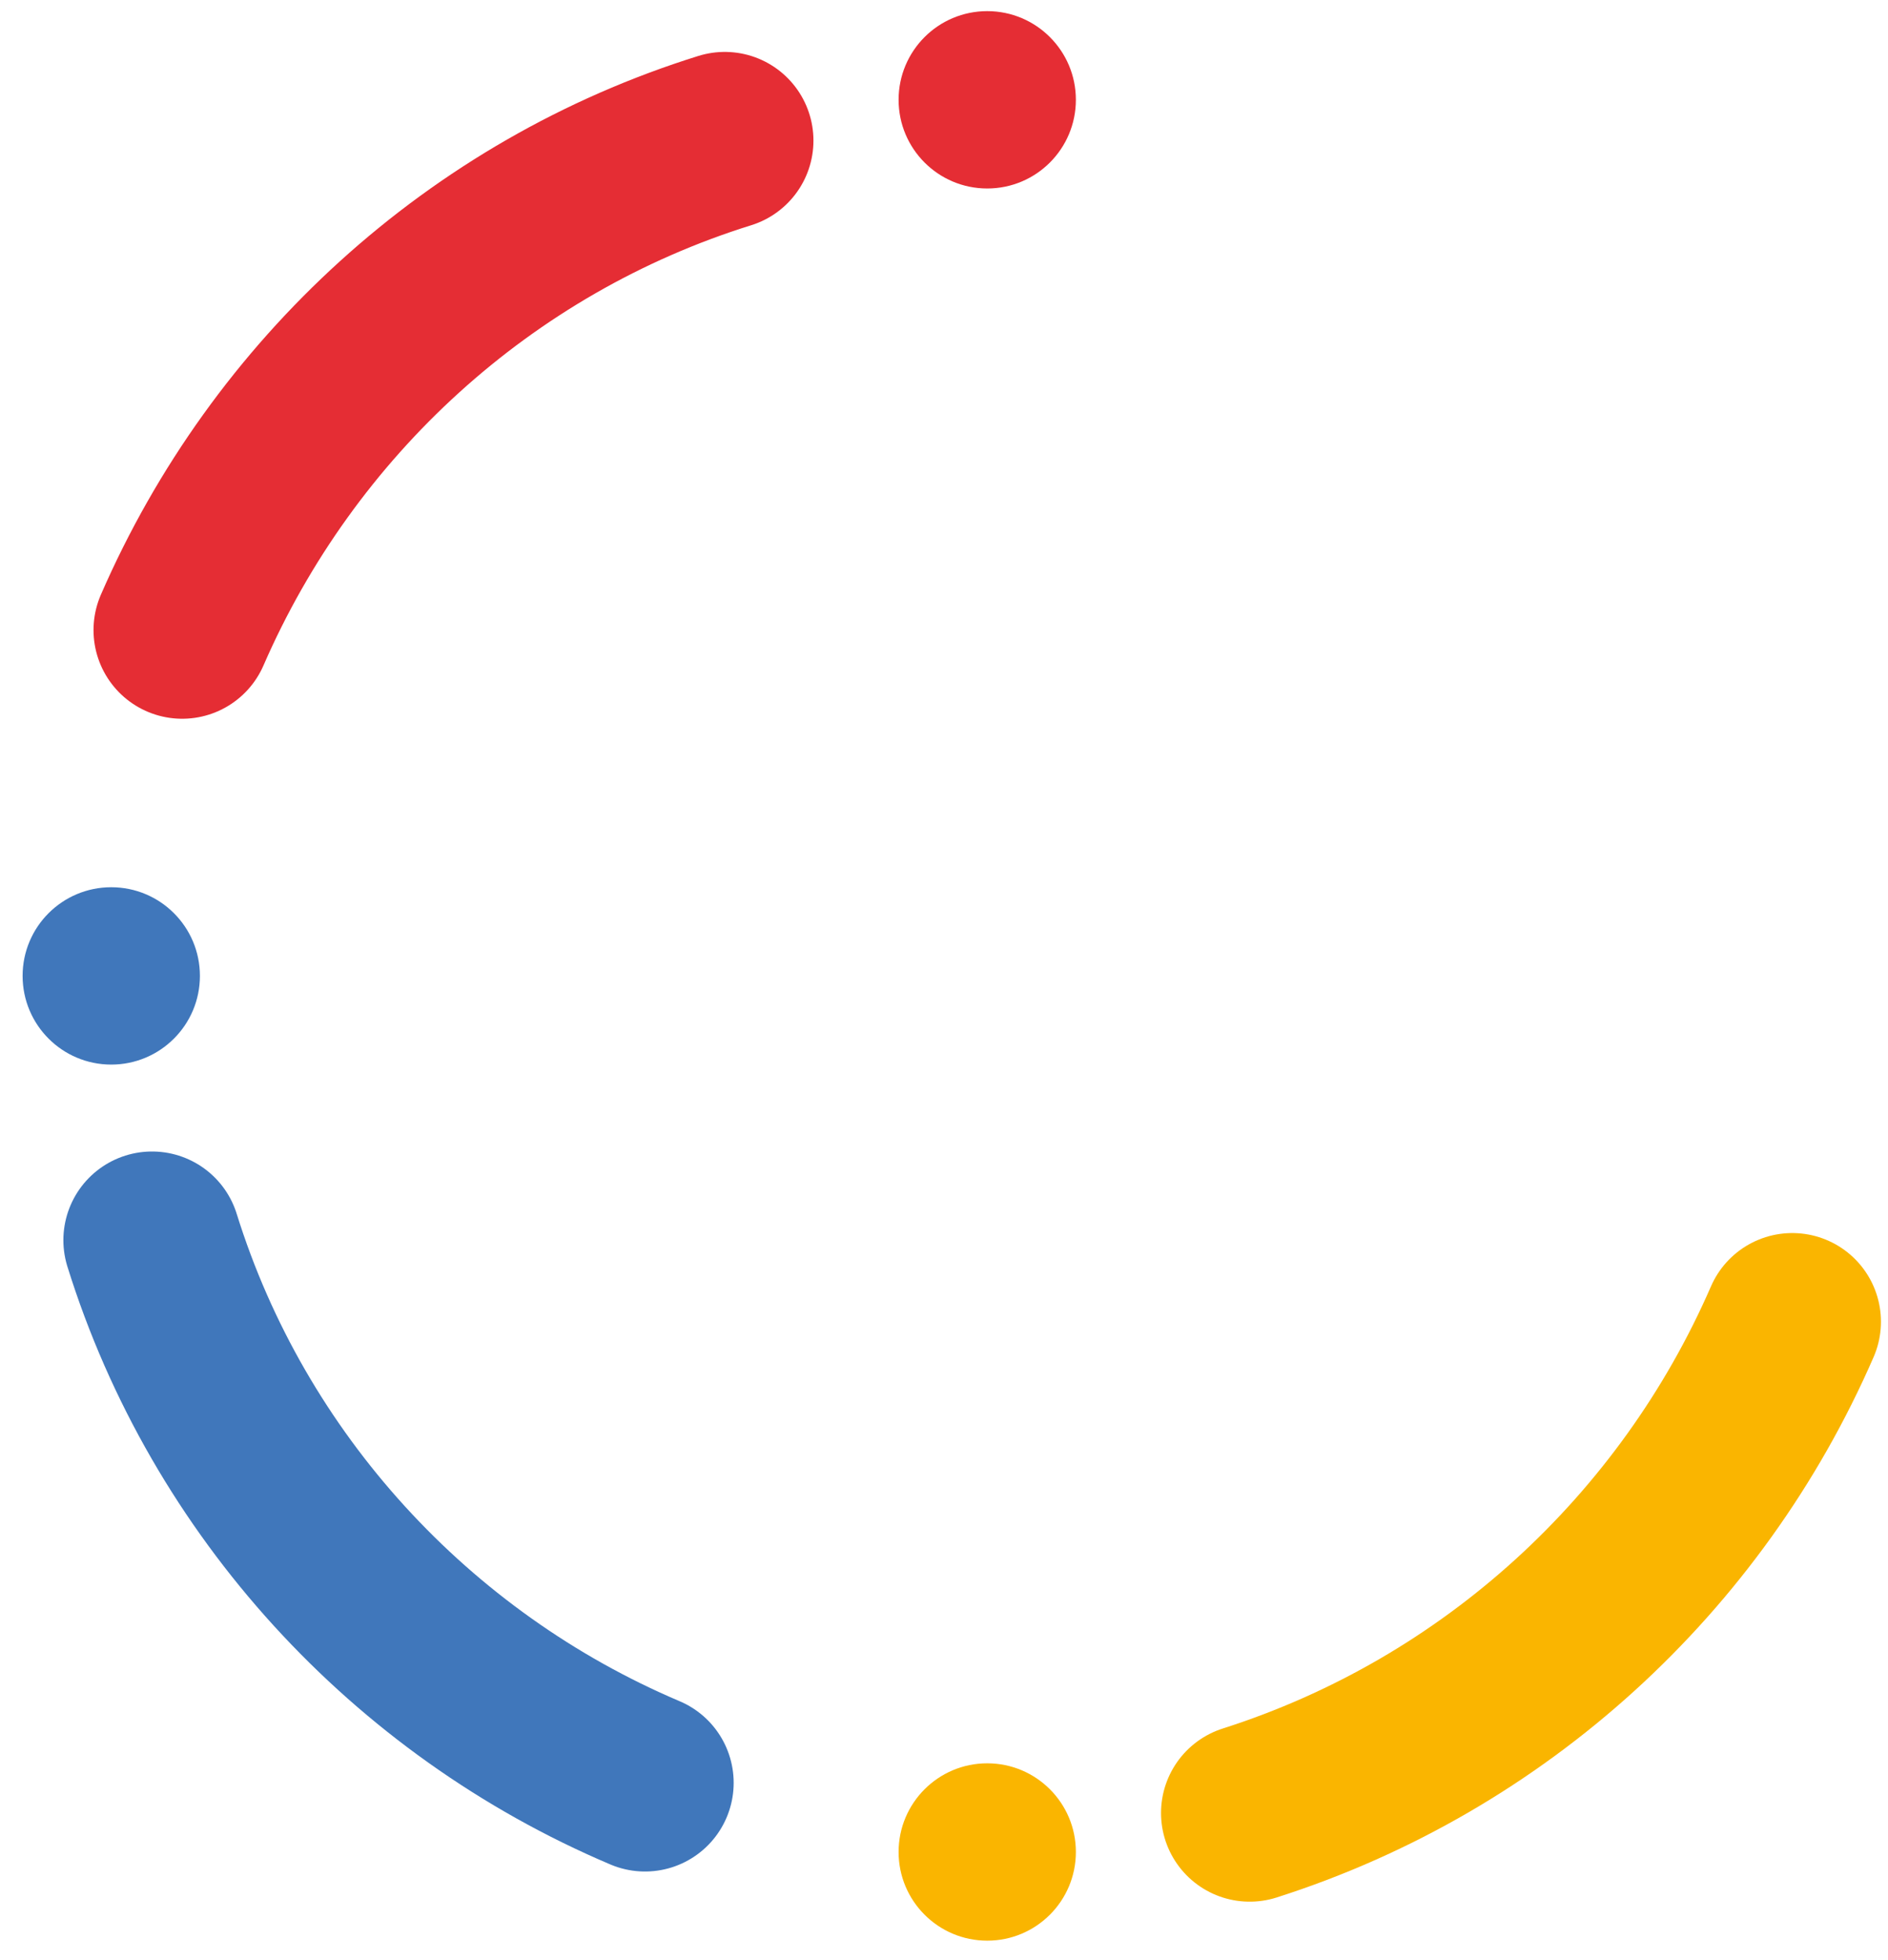 <svg width="79" height="82" viewBox="0 0 79 82" fill="none" xmlns="http://www.w3.org/2000/svg">
<path d="M26.989 74.59C17.194 70.435 9.553 62.124 6.362 51.886" stroke="#4077BB" stroke-width="7.42" stroke-linecap="round" stroke-linejoin="round"/>
<path d="M7.623 26.361C11.853 16.641 20.089 9.073 30.327 5.882" stroke="#E52D34" stroke-width="7.42" stroke-linecap="round" stroke-linejoin="round"/>
<path d="M74.995 55.298C70.765 65.018 62.529 72.586 52.291 75.852" stroke="#FAB500" stroke-width="7.42" stroke-linecap="round" stroke-linejoin="round"/>
<path d="M41.309 0.466C43.358 0.466 45.018 2.127 45.018 4.175C45.018 6.225 43.358 7.886 41.309 7.886C39.26 7.886 37.6 6.225 37.6 4.175C37.6 2.127 39.26 0.466 41.309 0.466Z" fill="#E52D34"/>
<path d="M4.655 37.12C6.705 37.12 8.365 38.781 8.365 40.829C8.365 42.878 6.705 44.54 4.655 44.54C2.606 44.54 0.946 42.878 0.946 40.829C0.946 38.781 2.606 37.12 4.655 37.12Z" fill="#4077BB"/>
<path d="M41.309 73.773C43.358 73.773 45.018 75.435 45.018 77.483C45.018 79.532 43.358 81.193 41.309 81.193C39.26 81.193 37.6 79.532 37.6 77.483C37.6 75.435 39.26 73.773 41.309 73.773Z" fill="#FAB500"/>
</svg>
